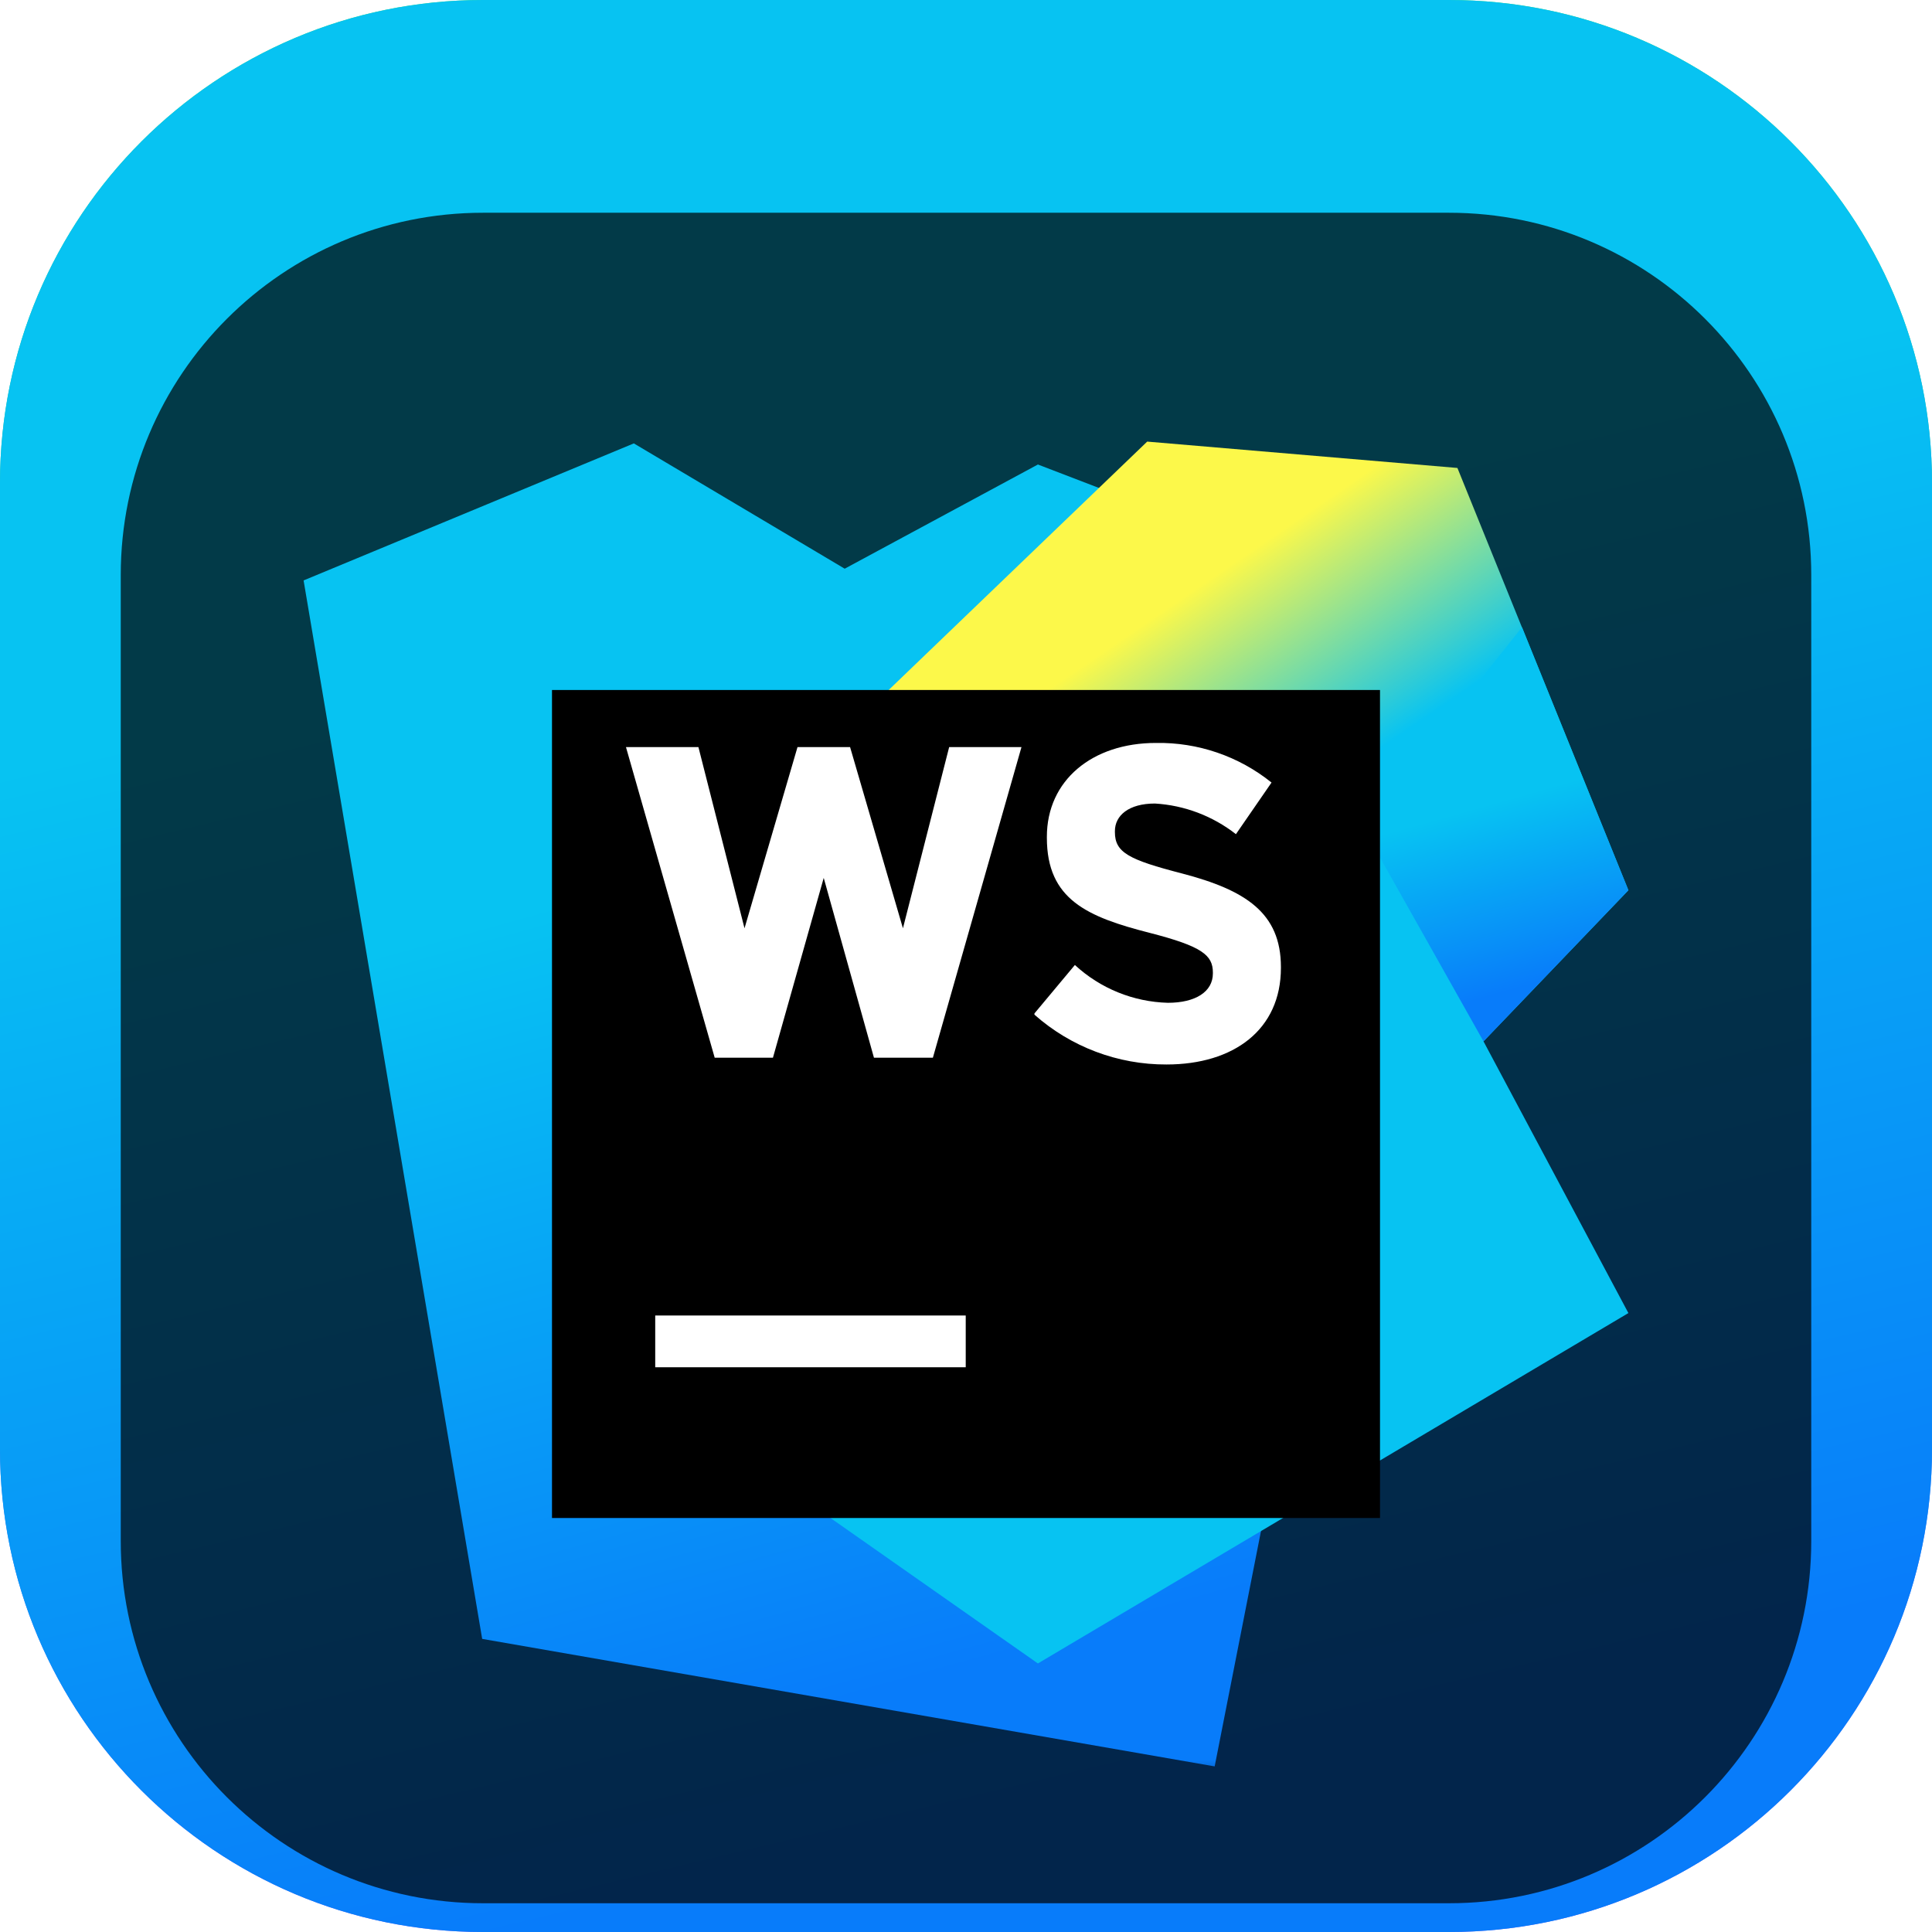 <svg width="84" height="84" viewBox="0 0 84 84" fill="none" xmlns="http://www.w3.org/2000/svg">
<g clip-path="url(#clip0_31_2418)">
<path d="M63 0H21C9.402 0 0 9.402 0 21V63C0 74.598 9.402 84 21 84H63C74.598 84 84 74.598 84 63V21C84 9.402 74.598 0 63 0Z" fill="url(#paint0_linear_31_2418)"/>
<path d="M63 0H21C9.402 0 0 9.402 0 21V63C0 74.598 9.402 84 21 84H63C74.598 84 84 74.598 84 63V21C84 9.402 74.598 0 63 0Z" fill="url(#paint1_linear_31_2418)"/>
<g filter="url(#filter0_i_31_2418)">
<path d="M63 5.25H21C12.302 5.25 5.25 12.302 5.25 21V63C5.25 71.698 12.302 78.75 21 78.75H63C71.698 78.75 78.75 71.698 78.75 63V21C78.75 12.302 71.698 5.25 63 5.25Z" fill="black" fill-opacity="0.7"/>
<mask id="mask0_31_2418" style="mask-type:luminance" maskUnits="userSpaceOnUse" x="10" y="10" width="64" height="64">
<path d="M73.5 10.5H10.5V73.5H73.5V10.5Z" fill="white"/>
</mask>
<g mask="url(#mask0_31_2418)">
<g filter="url(#filter1_d_31_2418)">
<path d="M20.964 65.256L13.2 19.236L27.558 13.278L36.726 18.726L45.126 14.196L62.628 20.916L52.812 70.8L20.964 65.256Z" fill="url(#paint2_linear_31_2418)"/>
</g>
<g filter="url(#filter2_d_31_2418)">
<path d="M70.8 32.706L63.366 14.346L49.878 13.2L29.058 33.204L34.662 58.986L45.126 66.324L70.8 51.09L64.5 39.276L70.8 32.706Z" fill="url(#paint3_linear_31_2418)"/>
</g>
<g filter="url(#filter3_d_31_2418)">
<path d="M59.262 29.97L64.5 39.276L70.8 32.706L66.174 21.27L59.262 29.97Z" fill="url(#paint4_linear_31_2418)"/>
</g>
<g filter="url(#filter4_d_31_2418)">
<path d="M24 24H60V60H24V24Z" fill="black"/>
</g>
<path d="M28.488 53.196H41.988V55.446H28.488V53.196Z" fill="white"/>
<path d="M41.268 28.482L39.258 36.36L36.96 28.482H34.674L32.37 36.36L30.366 28.482H27.216L31.074 41.988H33.606L35.814 34.17L37.998 41.988H40.56L44.412 28.482H41.268Z" fill="white"/>
<path d="M44.976 40.062L46.734 37.956C47.838 38.976 49.275 39.56 50.778 39.6C51.978 39.6 52.734 39.12 52.734 38.322V38.286C52.734 37.53 52.266 37.146 50.004 36.564C47.274 35.868 45.516 35.112 45.516 32.424V32.382C45.516 29.928 47.49 28.302 50.256 28.302C52.082 28.27 53.861 28.879 55.284 30.024L53.736 32.268C52.724 31.477 51.496 31.012 50.214 30.936C49.074 30.936 48.474 31.458 48.474 32.136V32.178C48.474 33.066 49.074 33.378 51.396 33.978C54.144 34.698 55.692 35.682 55.692 38.046V38.082C55.692 40.77 53.64 42.282 50.718 42.282C48.603 42.29 46.559 41.519 44.976 40.116" fill="white"/>
</g>
</g>
</g>
<defs>
<filter id="filter0_i_31_2418" x="5.25" y="5.25" width="73.5" height="77.5" filterUnits="userSpaceOnUse" color-interpolation-filters="sRGB">
<feFlood flood-opacity="0" result="BackgroundImageFix"/>
<feBlend mode="normal" in="SourceGraphic" in2="BackgroundImageFix" result="shape"/>
<feColorMatrix in="SourceAlpha" type="matrix" values="0 0 0 0 0 0 0 0 0 0 0 0 0 0 0 0 0 0 127 0" result="hardAlpha"/>
<feOffset dy="4"/>
<feGaussianBlur stdDeviation="2"/>
<feComposite in2="hardAlpha" operator="arithmetic" k2="-1" k3="1"/>
<feColorMatrix type="matrix" values="0 0 0 0 0 0 0 0 0 0 0 0 0 0 0 0 0 0 0.25 0"/>
<feBlend mode="normal" in2="shape" result="effect1_innerShadow_31_2418"/>
</filter>
<filter id="filter1_d_31_2418" x="9.2" y="11.278" width="57.428" height="65.522" filterUnits="userSpaceOnUse" color-interpolation-filters="sRGB">
<feFlood flood-opacity="0" result="BackgroundImageFix"/>
<feColorMatrix in="SourceAlpha" type="matrix" values="0 0 0 0 0 0 0 0 0 0 0 0 0 0 0 0 0 0 127 0" result="hardAlpha"/>
<feOffset dy="2"/>
<feGaussianBlur stdDeviation="2"/>
<feComposite in2="hardAlpha" operator="out"/>
<feColorMatrix type="matrix" values="0 0 0 0 0 0 0 0 0 0 0 0 0 0 0 0 0 0 0.25 0"/>
<feBlend mode="normal" in2="BackgroundImageFix" result="effect1_dropShadow_31_2418"/>
<feBlend mode="normal" in="SourceGraphic" in2="effect1_dropShadow_31_2418" result="shape"/>
</filter>
<filter id="filter2_d_31_2418" x="25.058" y="11.2" width="49.742" height="61.124" filterUnits="userSpaceOnUse" color-interpolation-filters="sRGB">
<feFlood flood-opacity="0" result="BackgroundImageFix"/>
<feColorMatrix in="SourceAlpha" type="matrix" values="0 0 0 0 0 0 0 0 0 0 0 0 0 0 0 0 0 0 127 0" result="hardAlpha"/>
<feOffset dy="2"/>
<feGaussianBlur stdDeviation="2"/>
<feComposite in2="hardAlpha" operator="out"/>
<feColorMatrix type="matrix" values="0 0 0 0 0 0 0 0 0 0 0 0 0 0 0 0 0 0 0.25 0"/>
<feBlend mode="normal" in2="BackgroundImageFix" result="effect1_dropShadow_31_2418"/>
<feBlend mode="normal" in="SourceGraphic" in2="effect1_dropShadow_31_2418" result="shape"/>
</filter>
<filter id="filter3_d_31_2418" x="55.262" y="19.27" width="19.538" height="26.006" filterUnits="userSpaceOnUse" color-interpolation-filters="sRGB">
<feFlood flood-opacity="0" result="BackgroundImageFix"/>
<feColorMatrix in="SourceAlpha" type="matrix" values="0 0 0 0 0 0 0 0 0 0 0 0 0 0 0 0 0 0 127 0" result="hardAlpha"/>
<feOffset dy="2"/>
<feGaussianBlur stdDeviation="2"/>
<feComposite in2="hardAlpha" operator="out"/>
<feColorMatrix type="matrix" values="0 0 0 0 0 0 0 0 0 0 0 0 0 0 0 0 0 0 0.25 0"/>
<feBlend mode="normal" in2="BackgroundImageFix" result="effect1_dropShadow_31_2418"/>
<feBlend mode="normal" in="SourceGraphic" in2="effect1_dropShadow_31_2418" result="shape"/>
</filter>
<filter id="filter4_d_31_2418" x="20" y="22" width="44" height="44" filterUnits="userSpaceOnUse" color-interpolation-filters="sRGB">
<feFlood flood-opacity="0" result="BackgroundImageFix"/>
<feColorMatrix in="SourceAlpha" type="matrix" values="0 0 0 0 0 0 0 0 0 0 0 0 0 0 0 0 0 0 127 0" result="hardAlpha"/>
<feOffset dy="2"/>
<feGaussianBlur stdDeviation="2"/>
<feComposite in2="hardAlpha" operator="out"/>
<feColorMatrix type="matrix" values="0 0 0 0 0 0 0 0 0 0 0 0 0 0 0 0 0 0 0.25 0"/>
<feBlend mode="normal" in2="BackgroundImageFix" result="effect1_dropShadow_31_2418"/>
<feBlend mode="normal" in="SourceGraphic" in2="effect1_dropShadow_31_2418" result="shape"/>
</filter>
<linearGradient id="paint0_linear_31_2418" x1="42" y1="0" x2="42" y2="84" gradientUnits="userSpaceOnUse">
<stop stop-color="#3BEA62"/>
<stop offset="0.5" stop-color="#009AE5"/>
<stop offset="1" stop-color="#6B57FF"/>
</linearGradient>
<linearGradient id="paint1_linear_31_2418" x1="35.056" y1="1.638" x2="54.115" y2="81.501" gradientUnits="userSpaceOnUse">
<stop offset="0.28" stop-color="#07C3F2"/>
<stop offset="0.94" stop-color="#087CFA"/>
</linearGradient>
<linearGradient id="paint2_linear_31_2418" x1="33.828" y1="14.4" x2="48.732" y2="68.064" gradientUnits="userSpaceOnUse">
<stop offset="0.28" stop-color="#07C3F2"/>
<stop offset="0.94" stop-color="#087CFA"/>
</linearGradient>
<linearGradient id="paint3_linear_31_2418" x1="38.478" y1="21.21" x2="63.696" y2="58.188" gradientUnits="userSpaceOnUse">
<stop offset="0.14" stop-color="#FCF84A"/>
<stop offset="0.37" stop-color="#07C3F2"/>
</linearGradient>
<linearGradient id="paint4_linear_31_2418" x1="63.462" y1="25.782" x2="66.774" y2="37.512" gradientUnits="userSpaceOnUse">
<stop offset="0.28" stop-color="#07C3F2"/>
<stop offset="0.94" stop-color="#087CFA"/>
</linearGradient>
<clipPath id="clip0_31_2418">
<rect width="84" height="84" fill="white"/>
</clipPath>
</defs>
</svg>
